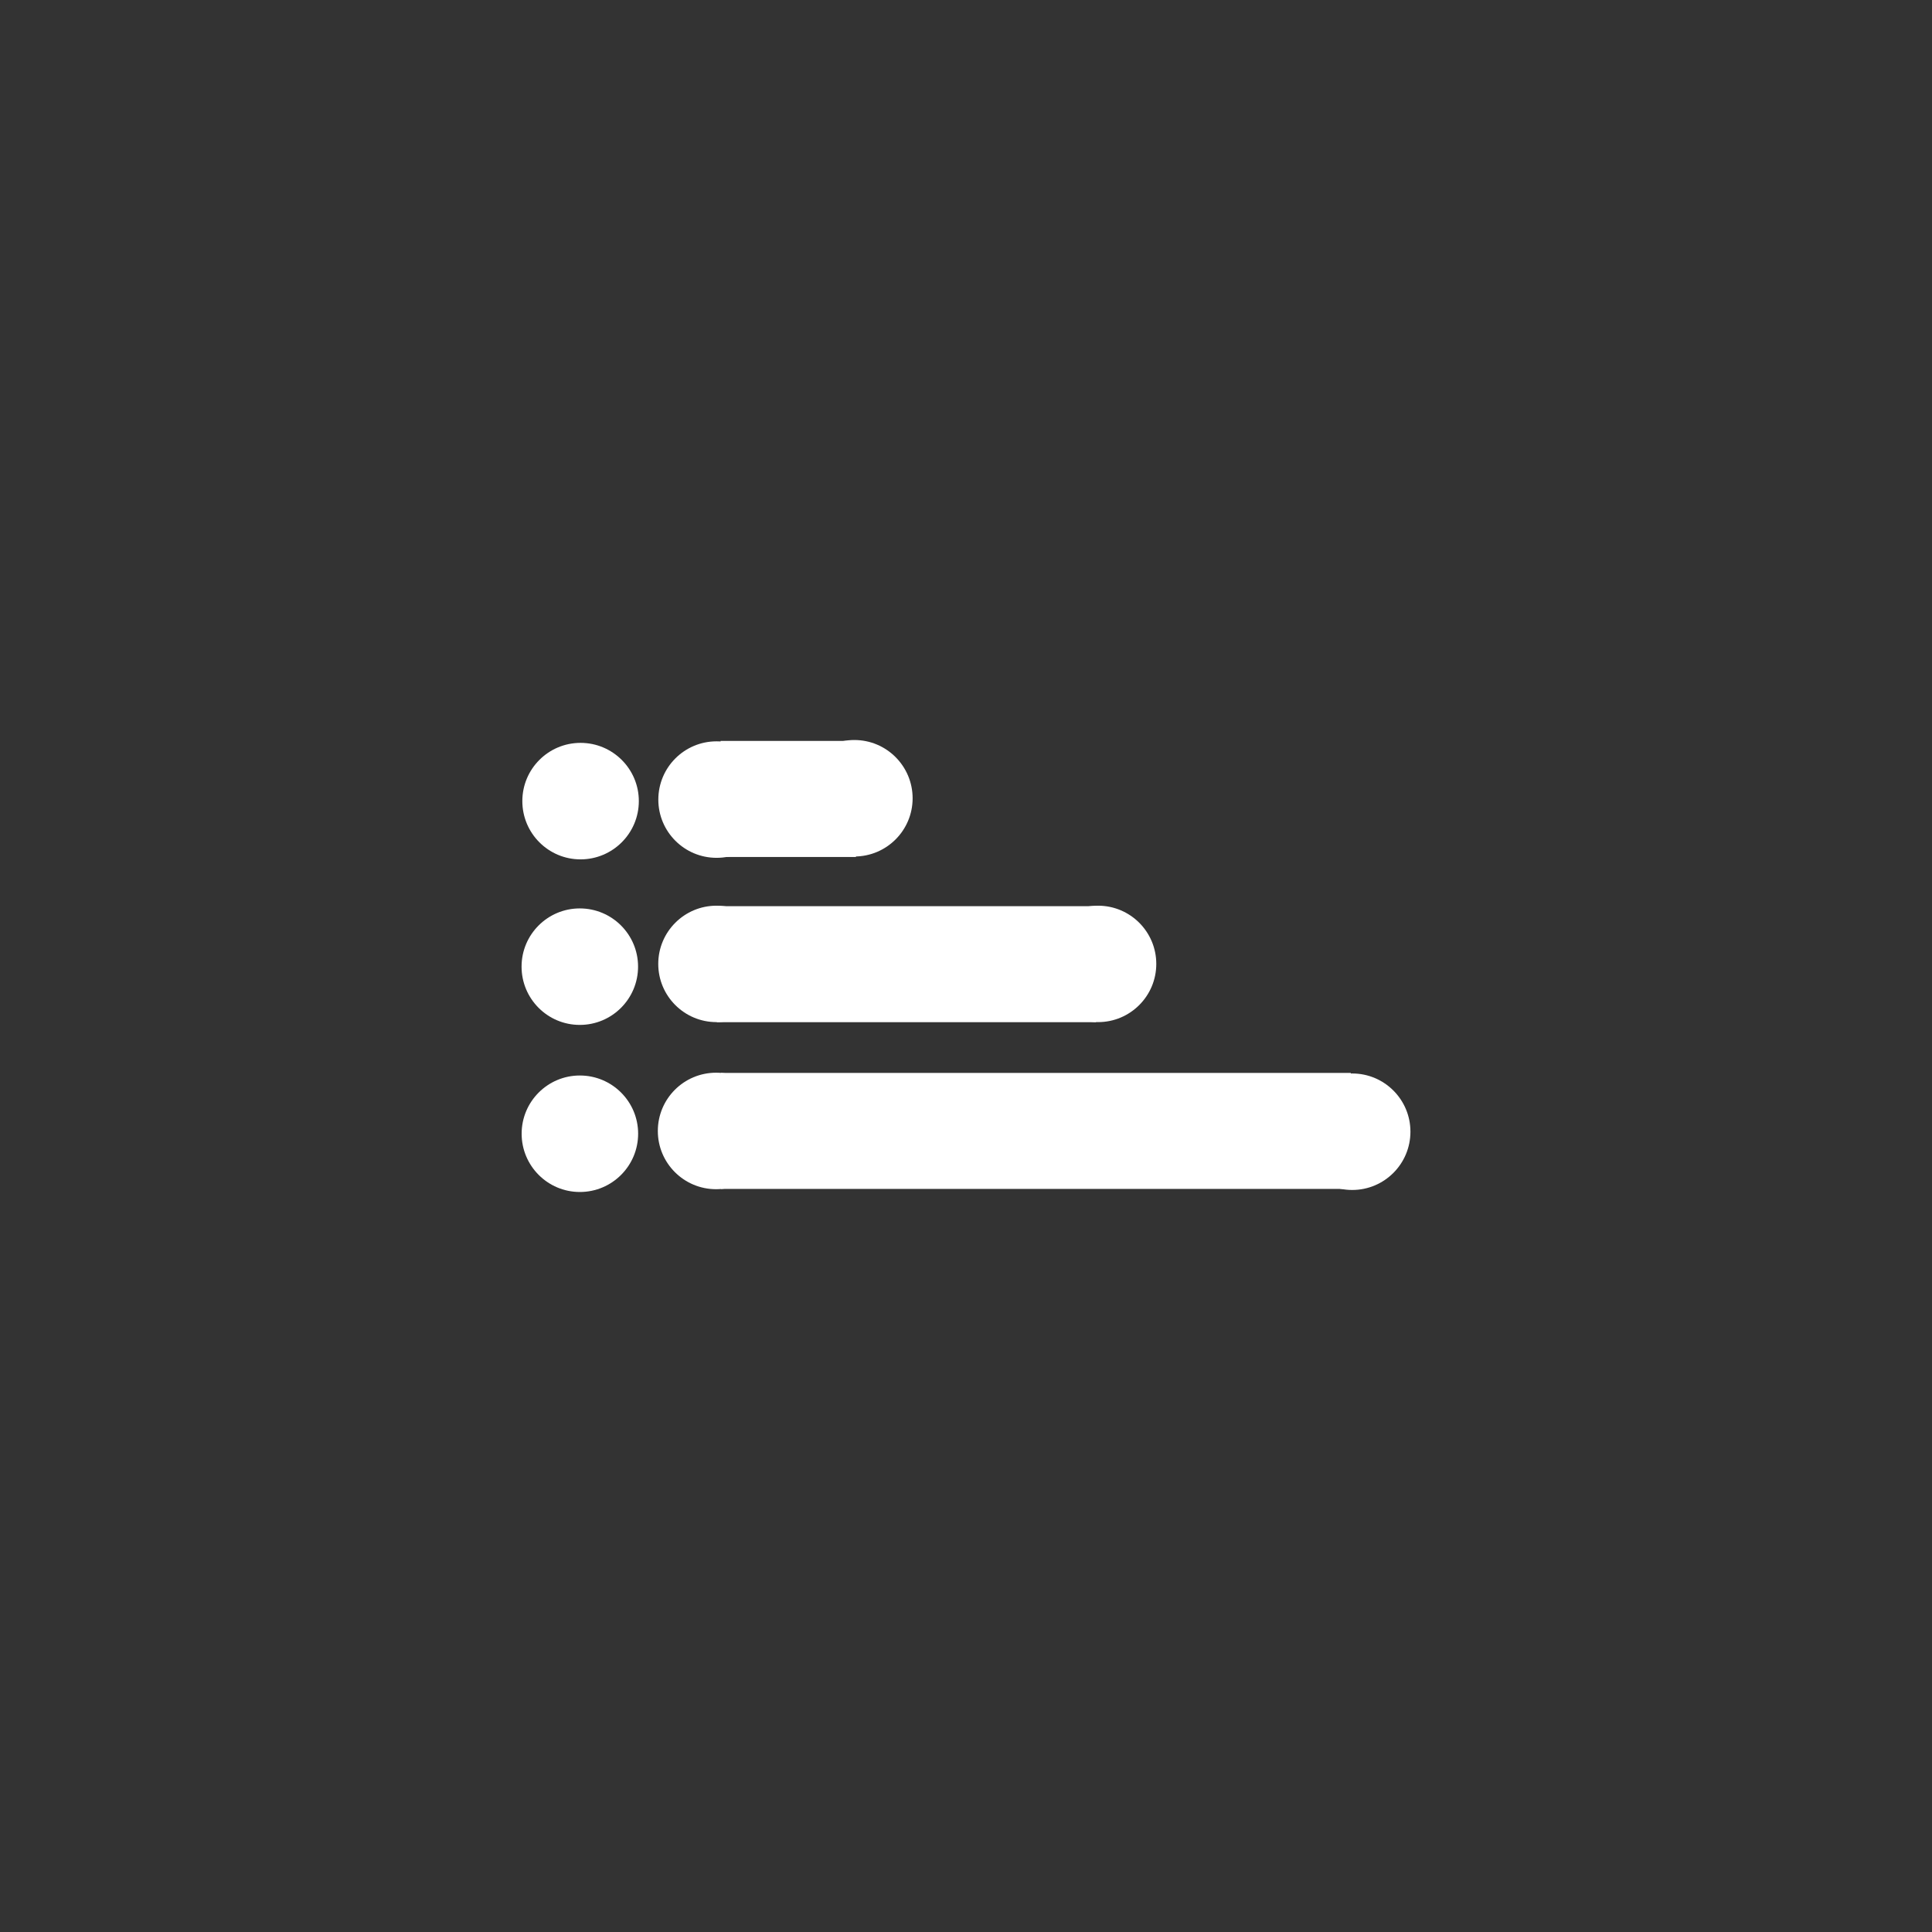 <?xml version="1.0" encoding="UTF-8"?>
<svg xmlns="http://www.w3.org/2000/svg" xmlns:xlink="http://www.w3.org/1999/xlink" width="108px" height="108px" viewBox="0 0 108 108" version="1.1">
<rect x="0" y="0" width="108" height="108" fill="#333333" stroke="none"/>
<g id="surface2">
<path style=" stroke:none;fill-rule:nonzero;fill:rgb(100%,100%,100%);fill-opacity:1;" d="M 35.711 44.781 C 35.711 46.582 34.25 48.039 32.453 48.039 C 30.656 48.039 29.199 46.582 29.199 44.781 C 29.199 42.984 30.656 41.527 32.453 41.527 C 34.25 41.527 35.711 42.984 35.711 44.781 Z M 35.711 44.781 "/>
<path style=" stroke:none;fill-rule:nonzero;fill:rgb(100%,100%,100%);fill-opacity:1;" d="M 35.668 54.035 C 35.668 55.836 34.211 57.293 32.41 57.293 C 30.613 57.293 29.156 55.836 29.156 54.035 C 29.156 52.238 30.613 50.781 32.41 50.781 C 34.211 50.781 35.668 52.238 35.668 54.035 Z M 35.668 54.035 "/>
<path style=" stroke:none;fill-rule:nonzero;fill:rgb(100%,100%,100%);fill-opacity:1;" d="M 35.672 63.375 C 35.672 65.172 34.215 66.633 32.414 66.633 C 30.617 66.633 29.16 65.172 29.16 63.375 C 29.16 61.578 30.617 60.121 32.414 60.121 C 34.215 60.121 35.672 61.578 35.672 63.375 Z M 35.672 63.375 "/>
<path style=" stroke:none;fill-rule:nonzero;fill:rgb(100%,100%,100%);fill-opacity:1;" d="M 43.312 44.699 C 43.312 46.496 41.855 47.953 40.059 47.953 C 38.258 47.953 36.801 46.496 36.801 44.699 C 36.801 42.898 38.258 41.441 40.059 41.441 C 41.855 41.441 43.312 42.898 43.312 44.699 Z M 43.312 44.699 "/>
<path style=" stroke:none;fill-rule:nonzero;fill:rgb(100%,100%,100%);fill-opacity:1;" d="M 43.305 53.883 C 43.305 55.68 41.848 57.137 40.051 57.137 C 38.254 57.137 36.797 55.68 36.797 53.883 C 36.797 52.086 38.254 50.629 40.051 50.629 C 41.848 50.629 43.305 52.086 43.305 53.883 Z M 43.305 53.883 "/>
<path style=" stroke:none;fill-rule:nonzero;fill:rgb(100%,100%,100%);fill-opacity:1;" d="M 43.285 63.223 C 43.285 65.02 41.828 66.477 40.031 66.477 C 38.23 66.477 36.773 65.02 36.773 63.223 C 36.773 61.422 38.23 59.965 40.031 59.965 C 41.828 59.965 43.285 61.422 43.285 63.223 Z M 43.285 63.223 "/>
<path style=" stroke:none;fill-rule:nonzero;fill:rgb(100%,100%,100%);fill-opacity:1;" d="M 51.016 44.625 C 51.016 46.422 49.559 47.879 47.758 47.879 C 45.961 47.879 44.504 46.422 44.504 44.625 C 44.504 42.828 45.961 41.367 47.758 41.367 C 49.559 41.367 51.016 42.828 51.016 44.625 Z M 51.016 44.625 "/>
<path style=" stroke:none;fill-rule:nonzero;fill:rgb(100%,100%,100%);fill-opacity:1;" d="M 64.637 53.883 C 64.637 55.68 63.18 57.137 61.383 57.137 C 59.586 57.137 58.129 55.68 58.129 53.883 C 58.129 52.086 59.586 50.629 61.383 50.629 C 63.18 50.629 64.637 52.086 64.637 53.883 Z M 64.637 53.883 "/>
<path style=" stroke:none;fill-rule:nonzero;fill:rgb(100%,100%,100%);fill-opacity:1;" d="M 78.844 63.262 C 78.844 65.062 77.387 66.52 75.59 66.52 C 73.789 66.52 72.332 65.062 72.332 63.262 C 72.332 61.465 73.789 60.008 75.59 60.008 C 77.387 60.008 78.844 61.465 78.844 63.262 Z M 78.844 63.262 "/>
<path style=" stroke:none;fill-rule:nonzero;fill:rgb(100%,100%,100%);fill-opacity:1;" d="M 40.297 59.977 L 75.512 59.977 L 75.512 66.461 L 40.297 66.461 Z M 40.297 59.977 "/>
<path style=" stroke:none;fill-rule:nonzero;fill:rgb(100%,100%,100%);fill-opacity:1;" d="M 40.07 50.656 L 61.273 50.656 L 61.273 57.141 L 40.07 57.141 Z M 40.07 50.656 "/>
<path style=" stroke:none;fill-rule:nonzero;fill:rgb(100%,100%,100%);fill-opacity:1;" d="M 40.281 41.418 L 47.848 41.418 L 47.848 47.906 L 40.281 47.906 Z M 40.281 41.418 "/>
</g>
</svg>
